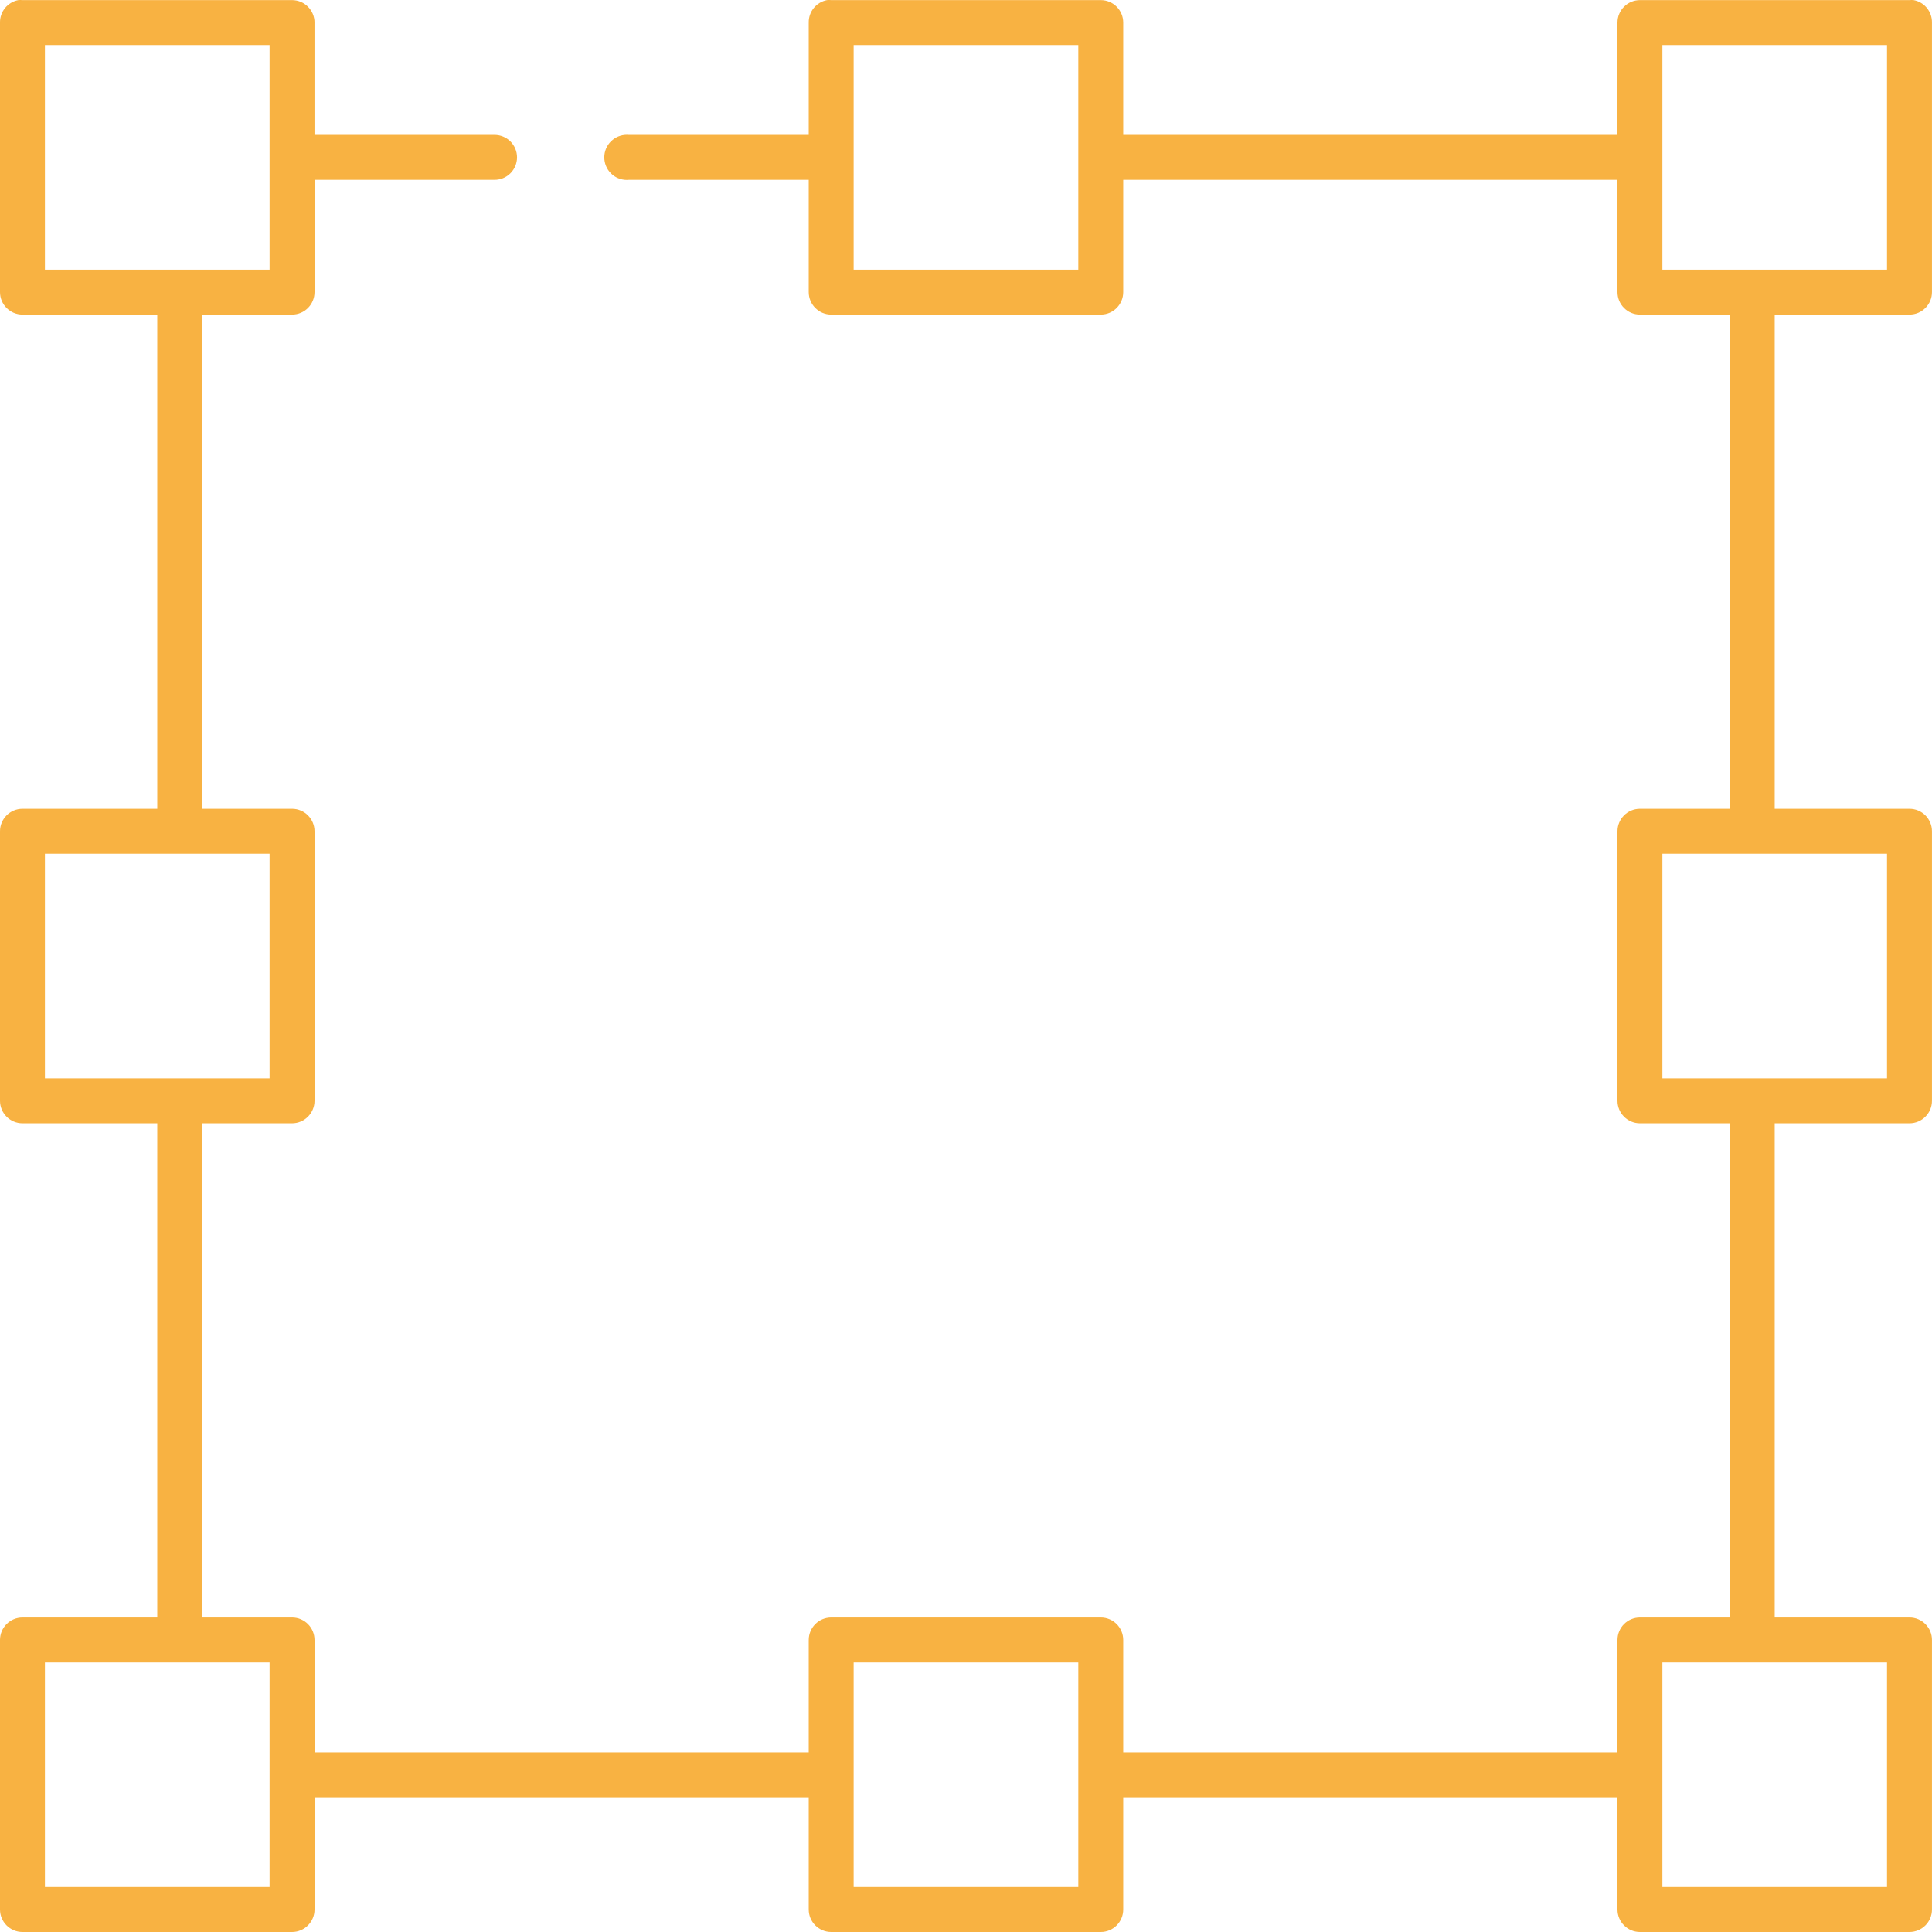 <svg width="60" height="60" viewBox="0 0 60 60" fill="none" xmlns="http://www.w3.org/2000/svg">
<path d="M0.567 0.003C0.234 0.067 -0.006 0.361 0 0.701V9.072C0 9.457 0.313 9.77 0.698 9.77H4.884V25.118H0.698V25.118C0.313 25.118 0 25.43 0 25.816V34.187C0 34.572 0.313 34.885 0.698 34.885H4.884V50.233H0.698V50.233C0.313 50.233 0 50.545 0 50.931V59.302C0 59.688 0.313 60 0.698 60H9.07C9.455 60 9.768 59.688 9.768 59.302V55.814H25.116V59.302C25.116 59.688 25.429 60 25.814 60H34.186C34.571 60 34.883 59.688 34.883 59.302V55.814H50.232V59.302C50.232 59.688 50.544 60 50.93 60H59.301C59.687 60 59.999 59.688 59.999 59.302V50.931C59.999 50.545 59.687 50.233 59.301 50.233H55.115V34.884H59.301V34.885C59.687 34.885 59.999 34.572 59.999 34.187V25.816C59.999 25.43 59.687 25.118 59.301 25.118H55.115V9.769H59.301V9.77C59.687 9.77 59.999 9.457 59.999 9.072V0.701C60.005 0.361 59.766 0.067 59.432 0.003C59.389 -0.001 59.345 -0.001 59.301 0.003H50.93C50.544 0.003 50.232 0.315 50.232 0.701V4.189H34.883V0.701C34.883 0.315 34.571 0.003 34.186 0.003H25.814C25.77 -0.001 25.726 -0.001 25.683 0.003C25.349 0.067 25.11 0.361 25.116 0.701V4.189H19.535C19.491 4.185 19.448 4.185 19.404 4.189C19.218 4.206 19.048 4.296 18.928 4.439C18.81 4.582 18.752 4.767 18.77 4.952C18.787 5.137 18.878 5.308 19.021 5.427C19.164 5.545 19.349 5.602 19.535 5.584H25.116V9.072V9.072C25.116 9.457 25.429 9.77 25.814 9.77H34.186C34.571 9.77 34.883 9.457 34.883 9.072V5.584H50.232V9.072C50.232 9.457 50.544 9.77 50.93 9.77H53.72V25.118H50.93V25.118C50.544 25.118 50.232 25.43 50.232 25.816V34.187C50.232 34.572 50.544 34.885 50.93 34.885H53.72V50.233H50.93V50.233C50.544 50.233 50.232 50.545 50.232 50.931V54.419H34.883V50.931C34.883 50.545 34.571 50.233 34.186 50.233H25.814C25.429 50.233 25.116 50.545 25.116 50.931V54.419H9.768V50.931C9.767 50.545 9.455 50.233 9.07 50.233H6.279V34.885H9.07V34.885C9.455 34.885 9.767 34.572 9.768 34.187V25.816C9.768 25.43 9.455 25.118 9.07 25.118H6.279V9.769H9.07V9.77C9.455 9.77 9.768 9.457 9.768 9.072V5.584H15.349L15.349 5.584C15.535 5.587 15.716 5.515 15.849 5.383C15.982 5.252 16.057 5.073 16.057 4.886C16.057 4.699 15.982 4.521 15.849 4.389C15.716 4.259 15.535 4.186 15.349 4.189H9.767V0.701H9.768C9.768 0.315 9.455 0.003 9.07 0.003H0.698C0.654 -0.001 0.61 -0.001 0.567 0.003V0.003ZM1.395 1.398H8.372V8.375H1.395V1.398ZM26.511 1.398H33.488V8.375H26.511V1.398ZM51.627 1.398H58.603V8.375H51.627V1.398ZM1.395 26.513H8.372V33.489H1.395V26.513ZM51.627 26.513H58.603V33.489H51.627V26.513ZM1.395 51.628H8.372V58.604H1.395V51.628ZM26.511 51.628H33.488V58.604H26.511V51.628ZM51.627 51.628H58.603V58.604H51.627V51.628Z" fill="#F8B242"/>
</svg>
